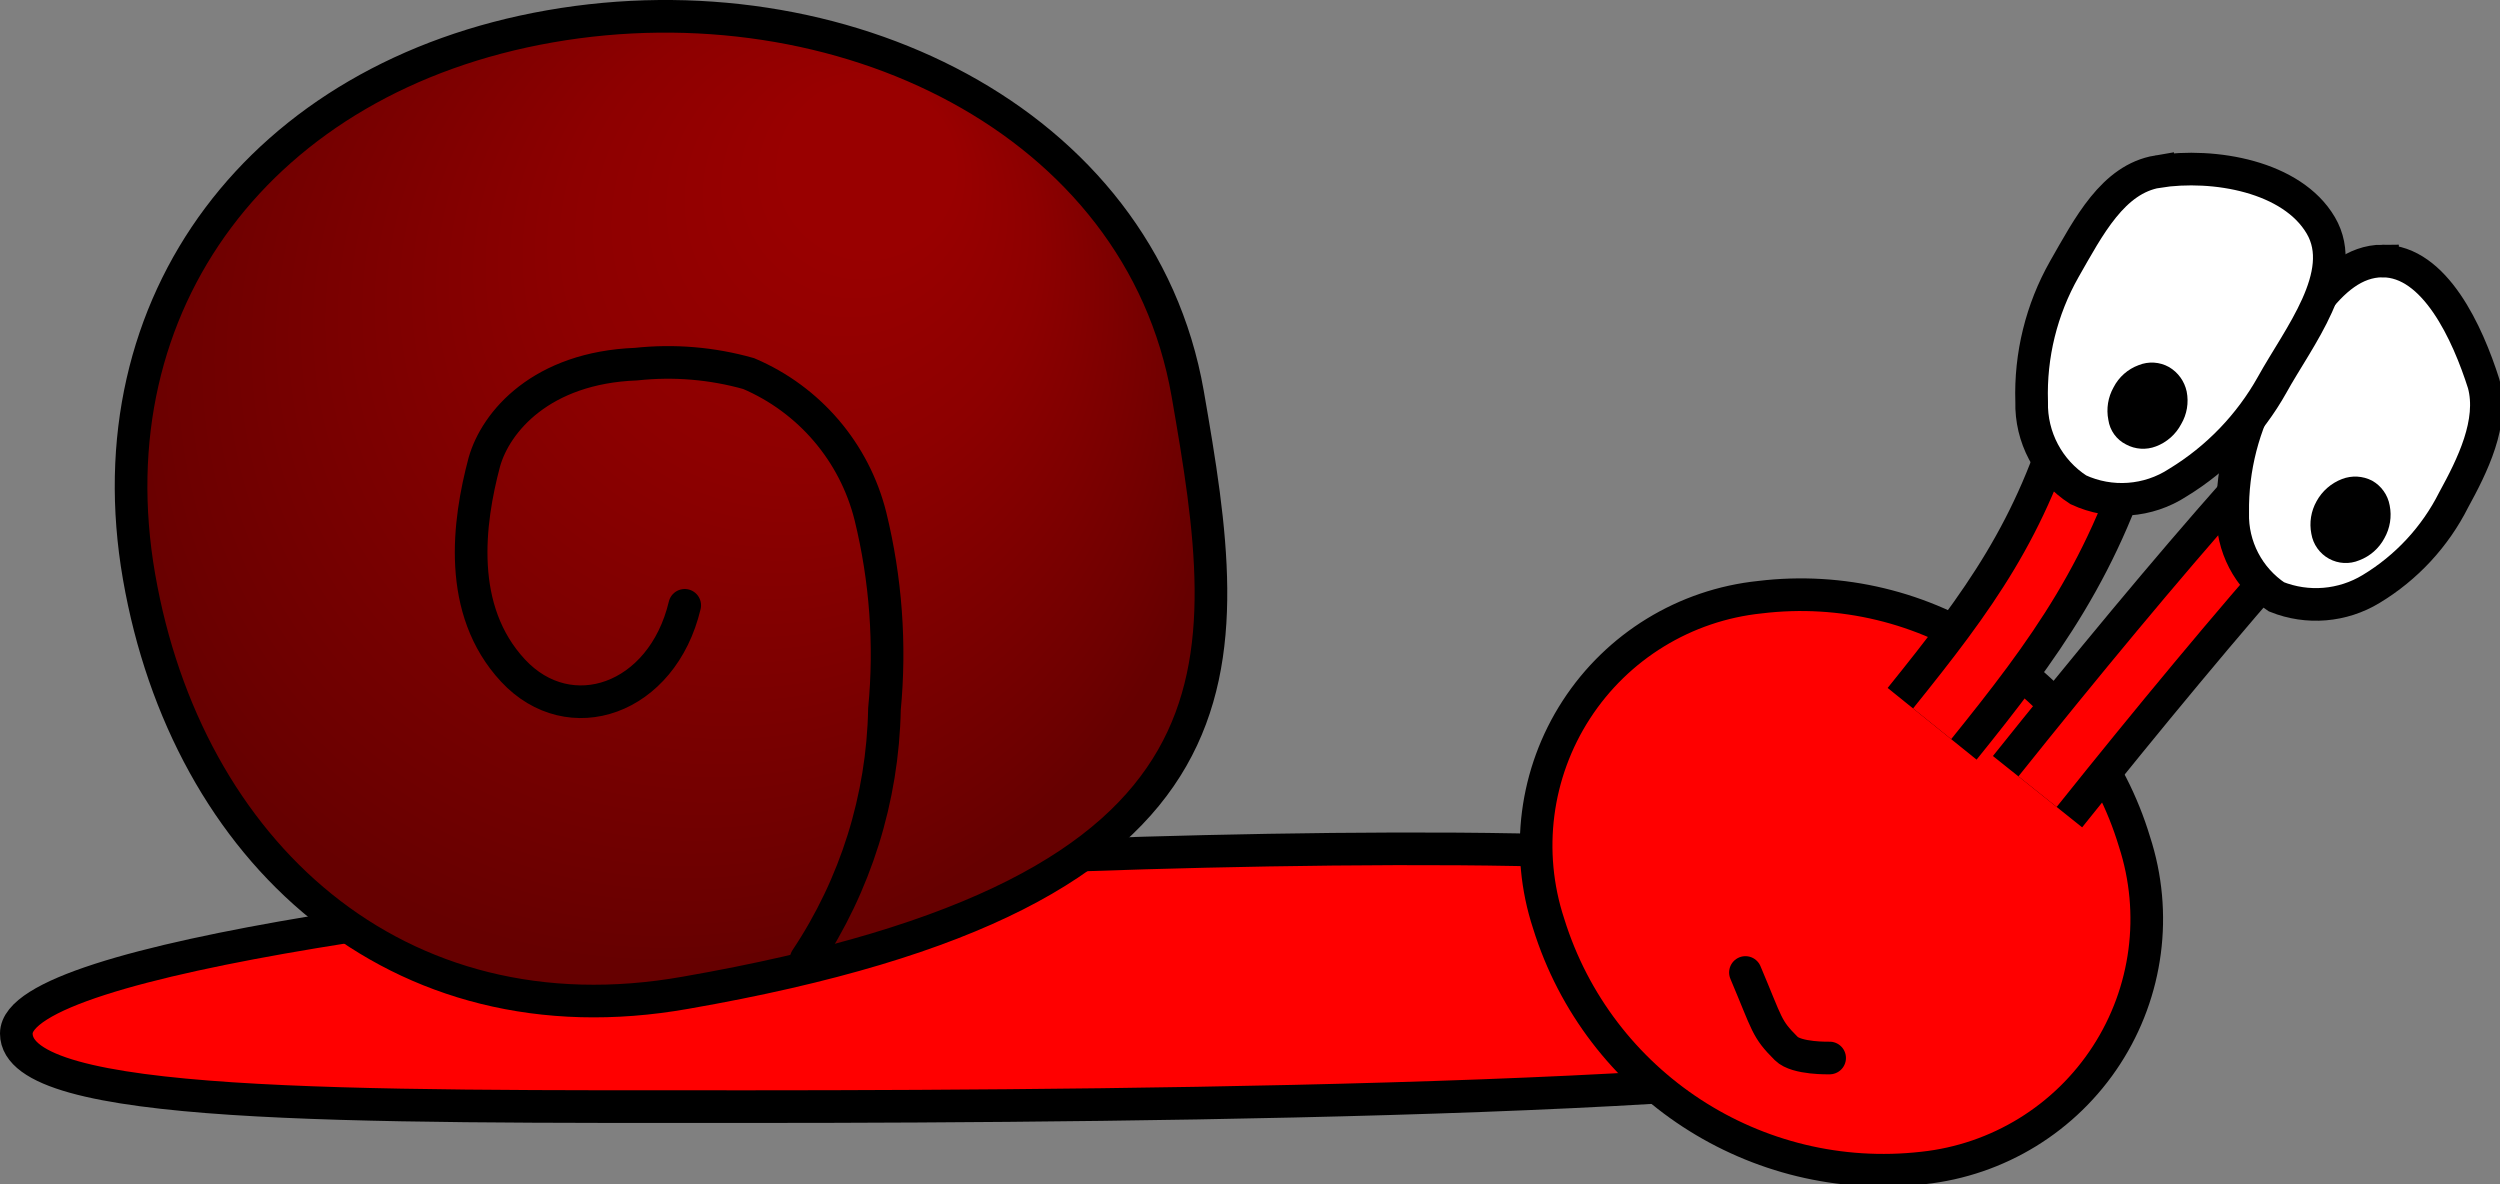 <svg version="1.1" xmlns="http://www.w3.org/2000/svg" xmlns:xlink="http://www.w3.org/1999/xlink" width="76.6" height="36.287" viewBox="0,0,76.6,36.287"><rect x="0" y="0" width="76.6" height="36.287" fill="#808080" stroke="none"/><defs><radialGradient cx="233.835" cy="172.608" r="17.287" fx="241.455" fy="164.165" gradientUnits="userSpaceOnUse" id="color-1"><stop offset="0.15" stop-color="#990000"/><stop offset="0.42" stop-color="#8d0000"/><stop offset="0.89" stop-color="#6e0000"/><stop offset="1" stop-color="#660000"/></radialGradient></defs><g transform="translate(-213.66,-160.328)"><g data-paper-data="{&quot;isPaintingLayer&quot;:true}" fill="none" fill-rule="nonzero" stroke="none" stroke-width="none" stroke-linecap="none" stroke-linejoin="miter" stroke-miterlimit="10" stroke-dasharray="" stroke-dashoffset="0" font-family="none" font-weight="none" font-size="none" text-anchor="none" style="mix-blend-mode: normal"><path d="M274.15,192.235c-2.77,1.77 -25,2 -37.45,2c-12.45,0 -22.54,0.09 -22.54,-2.24c0,-2.33 15.13,-4.22 27.5,-5.21c4.46,-0.35 21.5,-0.83 24.75,0.05c5.94,1.61 9.25,4.43 7.74,5.4z" fill="#ff0000" stroke="#000000" stroke-width="1" stroke-linecap="butt"/><path d="M250.05,172.385c1.46,8.4 2.4,15.26 -15.38,18.36c-8.88,1.58 -15.29,-4.35 -16.75,-12.75c-1.46,-8.4 3.74,-15.31 12.59,-16.86c8.85,-1.55 18.07,2.85 19.54,11.25z" fill="url(#color-1)" stroke="#000000" stroke-width="1" stroke-linecap="round"/><path d="M274.66,180.325c2.115,1.338 3.677,3.394 4.4,5.79c0.716,2.199 0.401,4.604 -0.857,6.544c-1.258,1.941 -3.324,3.21 -5.623,3.456c-5.126,0.582 -9.942,-2.563 -11.47,-7.49c-0.723,-2.199 -0.412,-4.608 0.847,-6.551c1.259,-1.943 3.33,-3.211 5.633,-3.449c2.484,-0.3 4.994,0.304 7.07,1.7z" id="ID0.3849619720131159" fill="#ff0000" stroke="#000000" stroke-width="1" stroke-linecap="butt"/><path d="M269.72,192.745c0,0 -1.01,0.03 -1.33,-0.29c-0.62,-0.62 -0.56,-0.7 -1.25,-2.33" id="ID0.5298761413432658" fill="none" stroke="#000000" stroke-width="1" stroke-linecap="round"/><path d="M278.21,173.025c-1.16,4.09 -2.9,6.44 -5.35,9.48" fill="#ff0000" stroke="none" stroke-width="1" stroke-linecap="butt"/><path d="M278.21,173.025c-1.16,4.09 -2.9,6.44 -5.35,9.48" fill="none" stroke="#000000" stroke-width="3.5" stroke-linecap="butt"/><path d="M278.21,173.025c-1.16,4.09 -2.9,6.44 -5.35,9.48" fill="none" stroke="#ff0000" stroke-width="1.5" stroke-linecap="butt"/><path d="M276.09,184.585c2.43,-3.04 4.9,-6.02 7,-8.39" fill="#ff0000" stroke="none" stroke-width="1" stroke-linecap="butt"/><path d="M276.09,184.585c2.43,-3.04 4.9,-6.02 7,-8.39" fill="none" stroke="#000000" stroke-width="3.5" stroke-linecap="butt"/><path d="M276.09,184.585c2.43,-3.04 4.9,-6.02 7,-8.39" fill="none" stroke="#ff0000" stroke-width="1.5" stroke-linecap="butt"/><path d="M286.66,168.325c1.61,0 2.61,2.22 3.1,3.76c0.32,1.18 -0.35,2.52 -0.92,3.56c-0.569,1.13 -1.446,2.076 -2.53,2.73c-0.875,0.531 -1.949,0.62 -2.9,0.24c-0.861,-0.572 -1.368,-1.547 -1.34,-2.58c-0.018,-1.359 0.327,-2.699 1,-3.88c0.86,-1.45 1.89,-3.83 3.59,-3.83z" id="ID0.257101490162313" fill="#ffffff" stroke="#000000" stroke-width="1" stroke-linecap="butt"/><path d="M286.34,175.055c0.285,0.16 0.483,0.439 0.54,0.76c0.068,0.342 0.011,0.696 -0.16,1c-0.165,0.313 -0.439,0.555 -0.77,0.68c-0.302,0.127 -0.645,0.109 -0.931,-0.049c-0.286,-0.158 -0.485,-0.438 -0.539,-0.761c-0.068,-0.342 -0.011,-0.696 0.16,-1c0.171,-0.312 0.448,-0.553 0.78,-0.68c0.3,-0.115 0.634,-0.097 0.92,0.05z" id="ID0.13991053588688374" fill="#000000" stroke="none" stroke-width="1" stroke-linecap="butt"/><path d="M279.77,165.585c1.74,-0.27 4.12,0.15 5,1.65c0.88,1.5 -0.69,3.43 -1.49,4.88c-0.689,1.232 -1.684,2.265 -2.89,3c-0.91,0.595 -2.064,0.678 -3.05,0.22c-0.915,-0.589 -1.457,-1.612 -1.43,-2.7c-0.046,-1.42 0.3,-2.824 1,-4.06c0.75,-1.31 1.49,-2.76 2.86,-2.99z" id="ID0.257101490162313-2" fill="#ffffff" stroke="#000000" stroke-width="1" stroke-linecap="butt"/><path d="M280.12,171.575c0.277,0.163 0.473,0.435 0.54,0.75c0.068,0.343 0.008,0.699 -0.17,1c-0.165,0.313 -0.439,0.555 -0.77,0.68c-0.301,0.116 -0.637,0.094 -0.92,-0.06c-0.292,-0.147 -0.493,-0.427 -0.54,-0.75c-0.068,-0.342 -0.011,-0.696 0.16,-1c0.162,-0.315 0.437,-0.558 0.77,-0.68c0.303,-0.122 0.645,-0.1 0.93,0.06z" id="ID0.13991053588688374-2" fill="#000000" stroke="none" stroke-width="1" stroke-linecap="butt"/><path d="M234.64,178.875c-0.69,2.9 -3.53,3.86 -5.26,2c-1.73,-1.86 -1.37,-4.55 -0.88,-6.39c0.35,-1.24 1.75,-2.89 4.65,-3c1.158,-0.125 2.329,-0.027 3.45,0.29c1.859,0.792 3.24,2.409 3.73,4.37c0.473,1.932 0.619,3.93 0.43,5.91c-0.052,2.73 -0.885,5.388 -2.4,7.66" fill="none" stroke="#000000" stroke-width="1" stroke-linecap="round"/></g></g></svg>